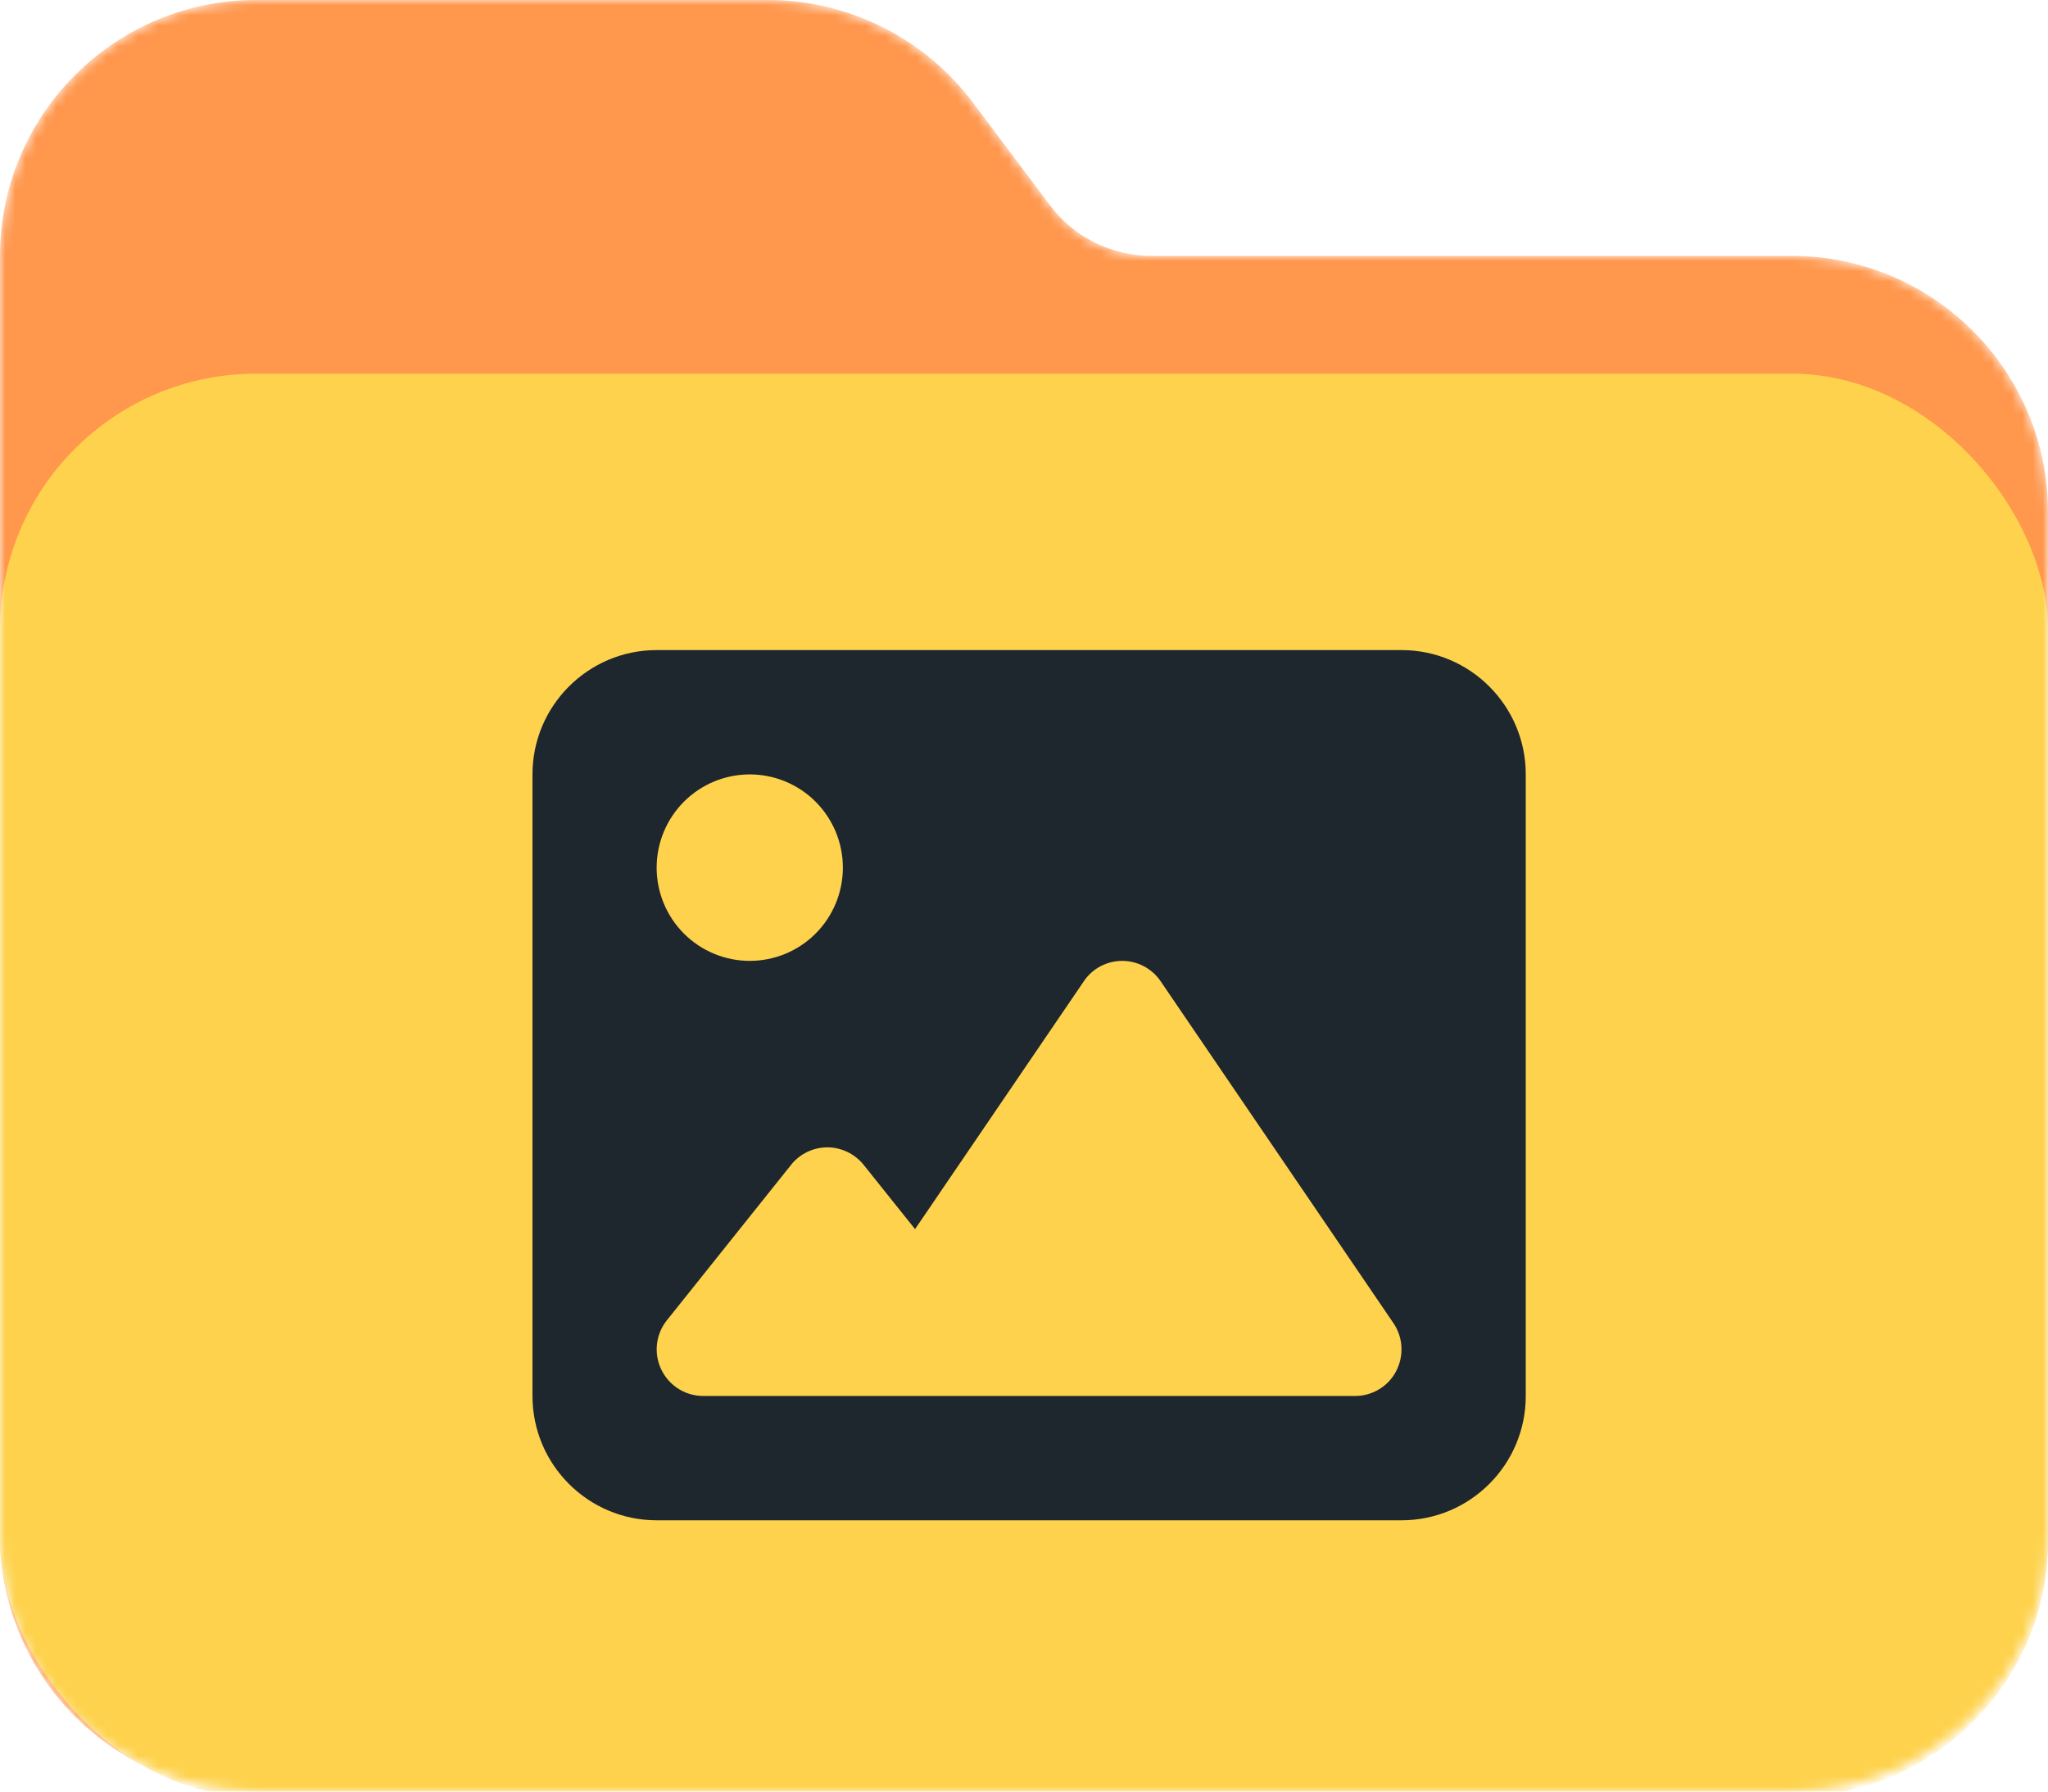 <svg width="200" height="175" viewBox="0 0 200 175" fill="none" xmlns="http://www.w3.org/2000/svg">
<mask id="mask0_146_93" style="mask-type:alpha" maskUnits="userSpaceOnUse" x="0" y="0" width="200" height="175">
<path d="M25 175H175C188.789 175 200 163.789 200 150V50C200 36.211 188.789 25 175 25H112.5C108.555 25 104.844 23.164 102.5 20L95 10C90.273 3.711 82.852 0 75 0H25C11.211 0 0 11.211 0 25V150C0 163.789 11.211 175 25 175Z" fill="#B39336"/>
</mask>
<g mask="url(#mask0_146_93)">
<path d="M25 175H175C188.789 175 200 163.789 200 150V50C200 36.211 188.789 25 175 25H112.5C108.555 25 104.844 23.164 102.5 20L95 10C90.273 3.711 82.852 0 75 0H25C11.211 0 0 11.211 0 25V150C0 163.789 11.211 175 25 175Z" fill="#FF974D"/>
<g filter="url(#filter0_d_146_93)">
<rect y="36.5" width="200" height="139" rx="25" fill="#FED24C"/>
</g>
<path d="M52 75.643C52 68.945 57.437 63.5 64.125 63.5H136.875C143.563 63.5 149 68.945 149 75.643V136.357C149 143.055 143.563 148.5 136.875 148.5H64.125C57.437 148.5 52 143.055 52 136.357V75.643Z" fill="#FED24C"/>
<path d="M52 75.643C52 68.945 57.437 63.5 64.125 63.5H136.875C143.563 63.5 149 68.945 149 75.643V136.357C149 143.055 143.563 148.5 136.875 148.5H64.125C57.437 148.5 52 143.055 52 136.357V75.643ZM113.345 95.849C112.492 94.597 111.09 93.857 109.594 93.857C108.097 93.857 106.676 94.597 105.843 95.849L89.36 120.059L84.34 113.779C83.468 112.698 82.161 112.071 80.797 112.071C79.433 112.071 78.107 112.698 77.254 113.779L65.129 128.958C64.03 130.324 63.822 132.202 64.58 133.777C65.338 135.352 66.929 136.357 68.672 136.357H86.859H92.922H132.328C134.014 136.357 135.568 135.427 136.345 133.929C137.121 132.43 137.027 130.627 136.079 129.242L113.345 95.849ZM73.219 93.857C75.631 93.857 77.944 92.898 79.649 91.19C81.354 89.482 82.312 87.165 82.312 84.75C82.312 82.335 81.354 80.018 79.649 78.31C77.944 76.602 75.631 75.643 73.219 75.643C70.807 75.643 68.494 76.602 66.788 78.31C65.083 80.018 64.125 82.335 64.125 84.75C64.125 87.165 65.083 89.482 66.788 91.19C68.494 92.898 70.807 93.857 73.219 93.857Z" fill="#1E262E"/>
</g>
<defs>
<filter id="filter0_d_146_93" x="-20" y="16.5" width="240" height="179" filterUnits="userSpaceOnUse" color-interpolation-filters="sRGB">
<feFlood flood-opacity="0" result="BackgroundImageFix"/>
<feColorMatrix in="SourceAlpha" type="matrix" values="0 0 0 0 0 0 0 0 0 0 0 0 0 0 0 0 0 0 127 0" result="hardAlpha"/>
<feOffset/>
<feGaussianBlur stdDeviation="10"/>
<feColorMatrix type="matrix" values="0 0 0 0 0 0 0 0 0 0 0 0 0 0 0 0 0 0 0.5 0"/>
<feBlend mode="normal" in2="BackgroundImageFix" result="effect1_dropShadow_146_93"/>
<feBlend mode="normal" in="SourceGraphic" in2="effect1_dropShadow_146_93" result="shape"/>
</filter>
</defs>
</svg>
